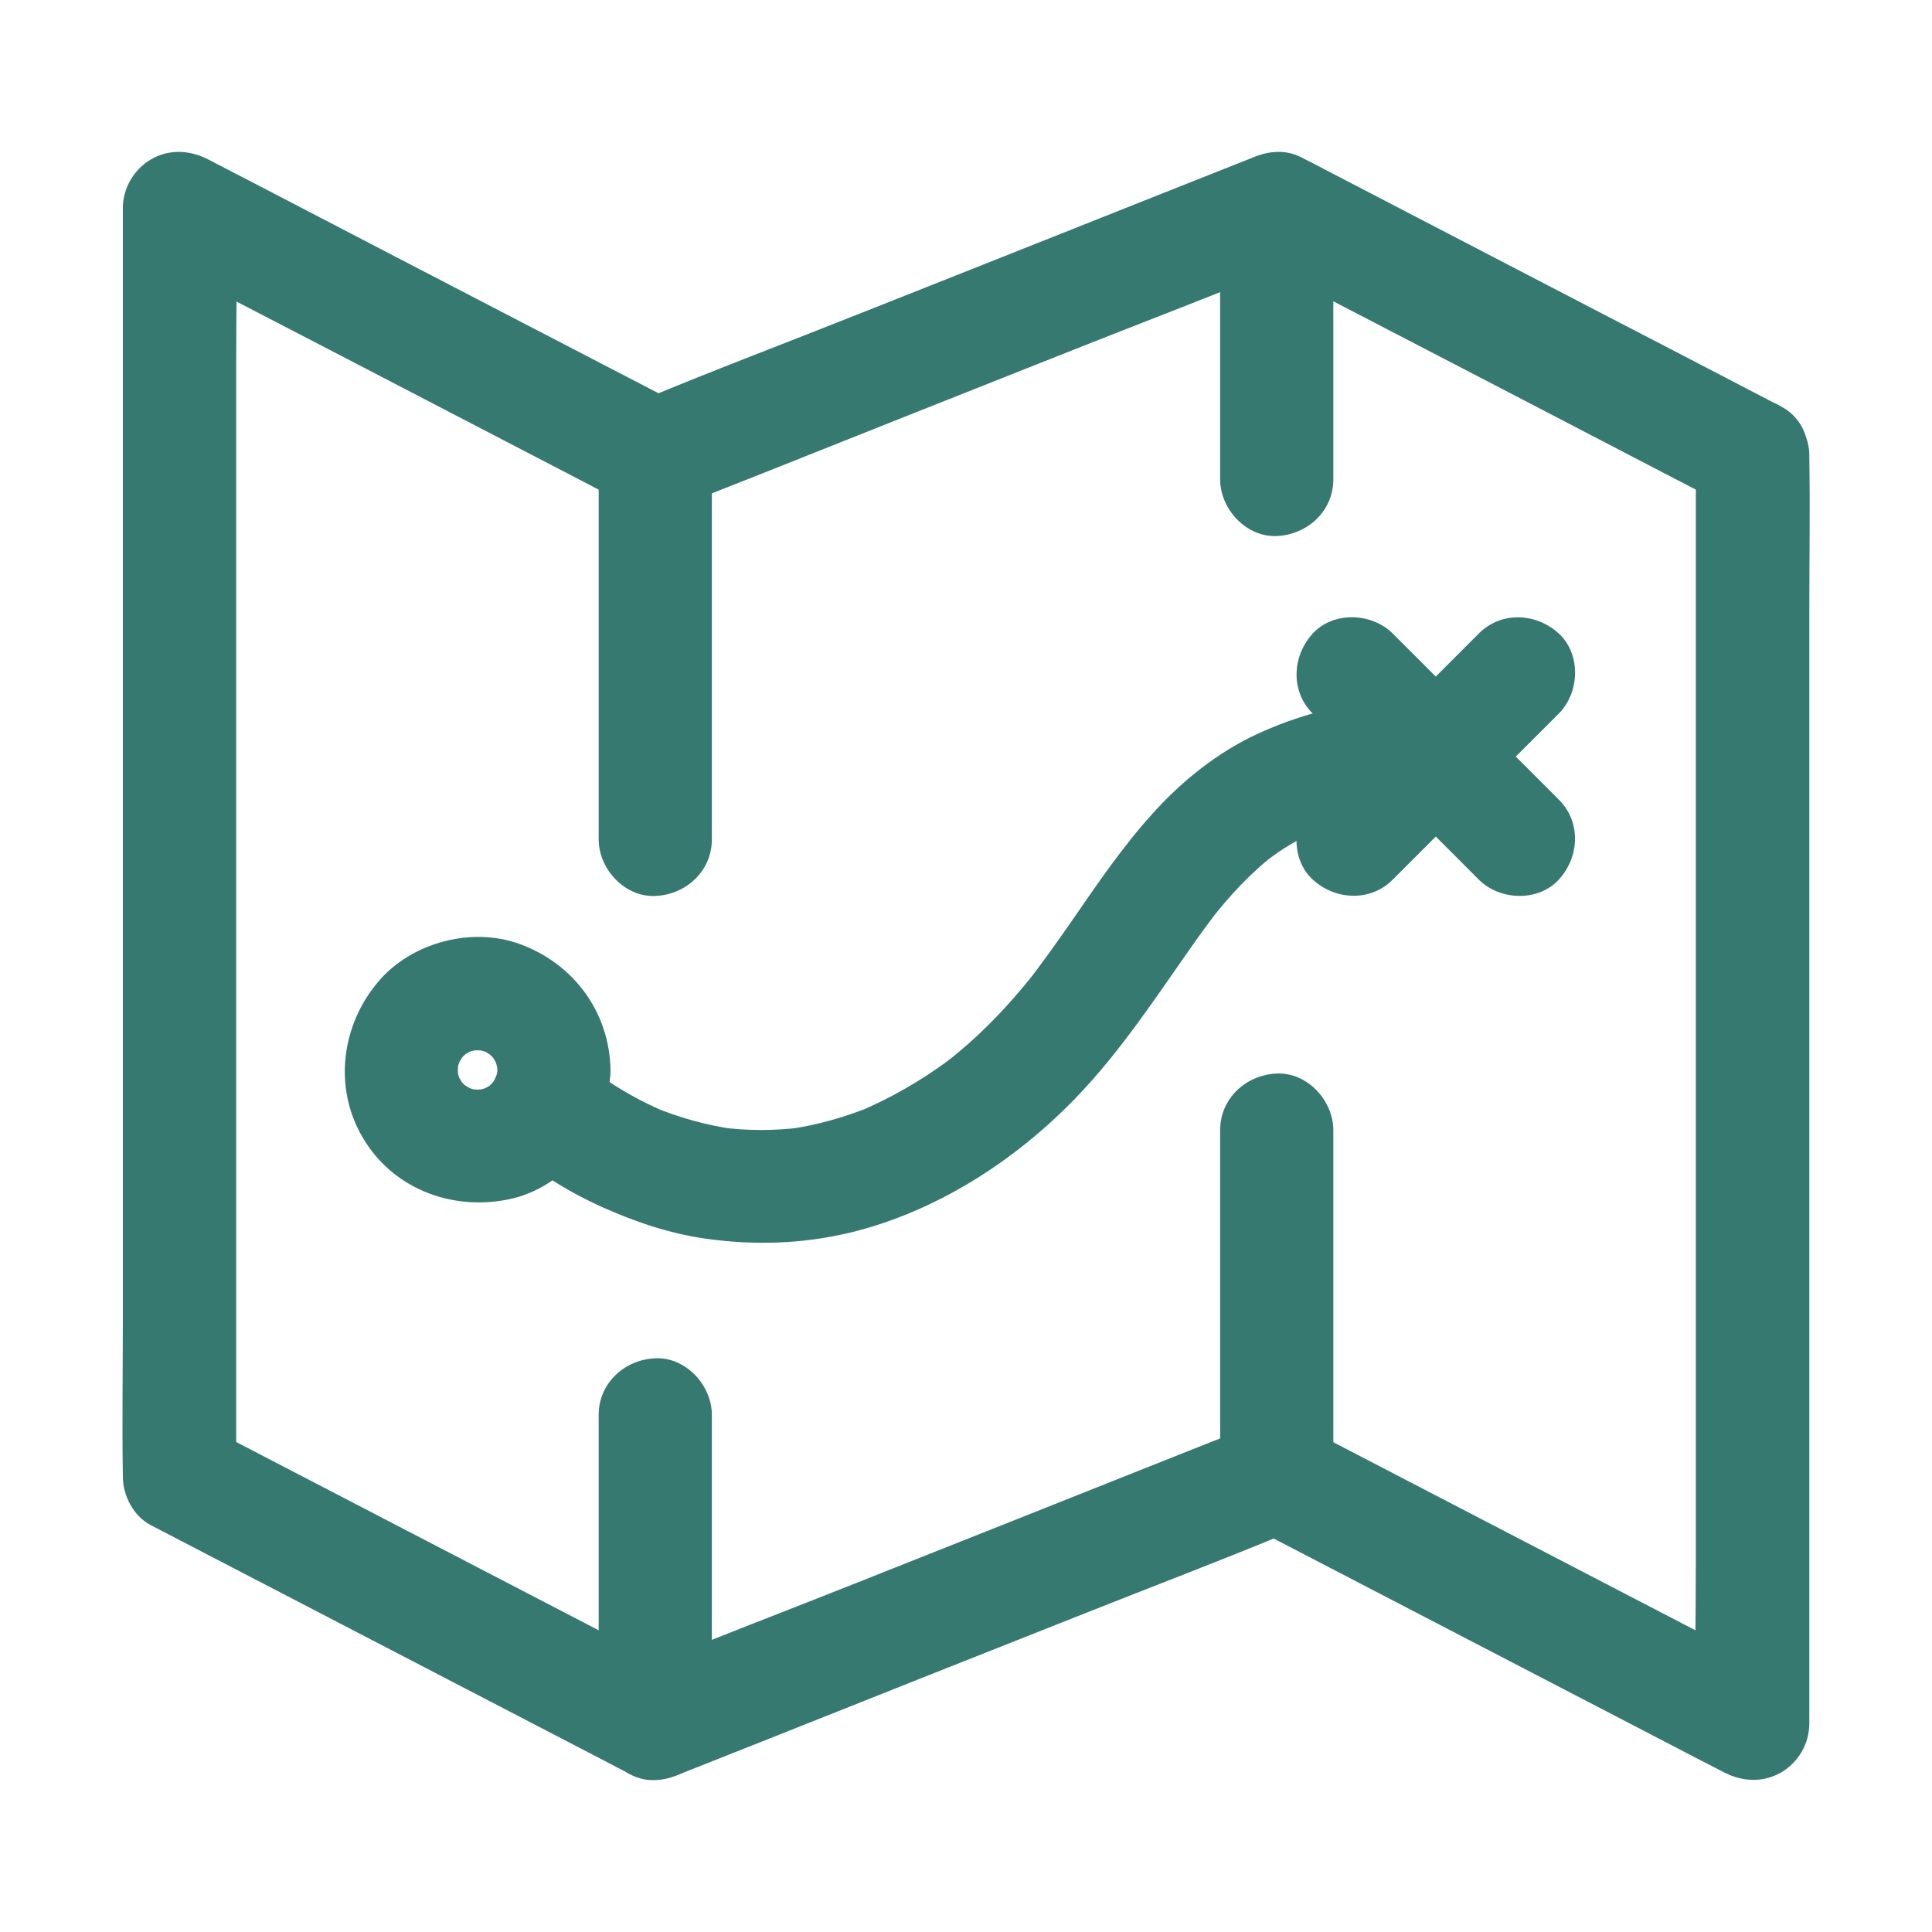 <svg width="24" height="24" viewBox="0 0 24 24" fill="none" xmlns="http://www.w3.org/2000/svg">
<path d="M21.066 5.658C21.066 6.18 21.066 6.703 21.066 7.226C21.066 8.48 21.066 9.734 21.066 10.988C21.066 12.504 21.066 14.023 21.066 15.539C21.066 16.852 21.066 18.162 21.066 19.474C21.066 20.109 21.051 20.749 21.066 21.384C21.066 21.394 21.066 21.401 21.066 21.41C21.417 21.209 21.771 21.005 22.122 20.803C21.314 20.384 20.505 19.962 19.694 19.542C18.612 18.98 17.529 18.417 16.446 17.855C16.369 17.815 16.294 17.773 16.214 17.735C15.97 17.618 15.771 17.625 15.546 17.714C15.18 17.859 14.815 18.005 14.447 18.15C13.179 18.656 11.906 19.16 10.633 19.666C9.755 20.016 8.869 20.351 7.994 20.714C7.98 20.719 7.966 20.726 7.952 20.73C8.133 20.754 8.313 20.777 8.494 20.801C7.826 20.454 7.158 20.107 6.49 19.76C5.433 19.212 4.376 18.663 3.319 18.113C3.075 17.986 2.831 17.859 2.585 17.733C2.702 17.934 2.817 18.138 2.934 18.34C2.934 17.817 2.934 17.294 2.934 16.772C2.934 15.518 2.934 14.264 2.934 13.01C2.934 11.494 2.934 9.975 2.934 8.459C2.934 7.146 2.934 5.836 2.934 4.523C2.934 3.888 2.948 3.248 2.934 2.613C2.934 2.604 2.934 2.597 2.934 2.587C2.583 2.789 2.229 2.993 1.877 3.195C2.686 3.614 3.494 4.036 4.305 4.455C5.388 5.018 6.471 5.58 7.554 6.143C7.631 6.183 7.706 6.225 7.786 6.262C8.03 6.38 8.229 6.373 8.454 6.284C8.819 6.138 9.185 5.993 9.553 5.848C10.826 5.341 12.098 4.835 13.371 4.331C14.25 3.982 15.136 3.647 16.01 3.284C16.024 3.279 16.038 3.272 16.052 3.267C15.872 3.244 15.691 3.22 15.511 3.197C16.179 3.544 16.847 3.891 17.515 4.237C18.572 4.786 19.629 5.334 20.686 5.885C20.93 6.012 21.173 6.138 21.419 6.265C21.745 6.434 22.198 6.359 22.38 6.012C22.551 5.688 22.476 5.231 22.127 5.051C21.319 4.631 20.51 4.209 19.699 3.79C18.616 3.227 17.534 2.665 16.451 2.102C16.373 2.062 16.298 2.02 16.219 1.983C15.975 1.866 15.776 1.873 15.551 1.962C15.185 2.107 14.819 2.252 14.451 2.398C13.179 2.904 11.906 3.41 10.633 3.914C9.755 4.263 8.869 4.598 7.994 4.962C7.98 4.966 7.966 4.973 7.952 4.978C8.133 5.002 8.313 5.025 8.494 5.048C7.826 4.702 7.158 4.355 6.49 4.008C5.433 3.459 4.376 2.911 3.319 2.36C3.075 2.234 2.831 2.107 2.585 1.98C2.358 1.863 2.1 1.849 1.875 1.98C1.662 2.105 1.526 2.339 1.526 2.587C1.526 3.11 1.526 3.633 1.526 4.155C1.526 5.409 1.526 6.663 1.526 7.917C1.526 9.434 1.526 10.952 1.526 12.469C1.526 13.781 1.526 15.091 1.526 16.404C1.526 17.039 1.516 17.677 1.526 18.314C1.526 18.323 1.526 18.33 1.526 18.34C1.526 18.579 1.657 18.834 1.875 18.947C2.683 19.366 3.492 19.788 4.303 20.208C5.386 20.77 6.469 21.333 7.551 21.895C7.629 21.935 7.704 21.977 7.783 22.015C8.027 22.132 8.226 22.125 8.451 22.036C8.817 21.891 9.183 21.745 9.551 21.6C10.823 21.094 12.096 20.587 13.369 20.084C14.248 19.734 15.133 19.399 16.008 19.036C16.022 19.031 16.036 19.024 16.05 19.02C15.869 18.996 15.689 18.973 15.508 18.949C16.176 19.296 16.844 19.643 17.512 19.99C18.569 20.538 19.626 21.087 20.683 21.637C20.927 21.764 21.171 21.891 21.417 22.017C21.644 22.134 21.902 22.148 22.127 22.017C22.34 21.893 22.476 21.659 22.476 21.41C22.476 20.887 22.476 20.365 22.476 19.842C22.476 18.588 22.476 17.334 22.476 16.08C22.476 14.564 22.476 13.045 22.476 11.529C22.476 10.216 22.476 8.906 22.476 7.594C22.476 6.959 22.486 6.321 22.476 5.684C22.476 5.674 22.476 5.667 22.476 5.658C22.476 5.29 22.153 4.938 21.773 4.955C21.387 4.971 21.066 5.264 21.066 5.658Z" fill="#367971"/>
<path d="M6.277 14.208C6.612 14.529 7.034 14.791 7.456 14.984C7.875 15.173 8.304 15.321 8.764 15.387C9.366 15.471 9.957 15.455 10.552 15.314C11.616 15.059 12.603 14.426 13.357 13.645C13.934 13.05 14.382 12.352 14.857 11.681C14.916 11.597 14.977 11.515 15.038 11.433C15.052 11.414 15.066 11.395 15.08 11.377C15.169 11.257 14.975 11.51 15.04 11.426C15.068 11.391 15.099 11.353 15.127 11.318C15.254 11.163 15.385 11.016 15.53 10.877C15.603 10.809 15.675 10.741 15.753 10.678C15.771 10.664 15.788 10.65 15.807 10.634C15.884 10.568 15.652 10.748 15.739 10.688C15.783 10.655 15.828 10.624 15.872 10.591C16.048 10.472 16.233 10.373 16.428 10.289C16.371 10.312 16.315 10.336 16.259 10.359C16.587 10.221 16.932 10.134 17.283 10.088C17.22 10.097 17.159 10.104 17.096 10.113C17.316 10.085 17.539 10.069 17.761 10.064C18.129 10.057 18.481 9.745 18.464 9.361C18.448 8.986 18.155 8.651 17.761 8.658C17.018 8.672 16.299 8.803 15.624 9.115C15.125 9.345 14.679 9.703 14.314 10.111C13.941 10.523 13.629 10.985 13.313 11.442C13.161 11.66 13.008 11.878 12.846 12.091C12.757 12.209 12.931 11.984 12.879 12.052C12.861 12.075 12.842 12.098 12.823 12.122C12.776 12.181 12.729 12.237 12.682 12.293C12.591 12.401 12.497 12.506 12.399 12.609C12.284 12.729 12.167 12.844 12.043 12.954C11.979 13.01 11.914 13.066 11.848 13.12C11.818 13.144 11.787 13.169 11.757 13.193C11.954 13.036 11.806 13.153 11.757 13.191C11.426 13.432 11.068 13.638 10.69 13.8C10.746 13.777 10.803 13.753 10.859 13.73C10.507 13.877 10.142 13.98 9.764 14.032C9.828 14.023 9.889 14.016 9.952 14.006C9.619 14.048 9.282 14.048 8.949 14.004C9.012 14.013 9.073 14.02 9.136 14.03C8.782 13.98 8.435 13.884 8.105 13.746C8.161 13.77 8.218 13.793 8.274 13.816C7.978 13.692 7.697 13.535 7.437 13.35C7.414 13.334 7.39 13.317 7.367 13.298C7.25 13.209 7.477 13.385 7.439 13.355C7.409 13.329 7.376 13.306 7.346 13.28C7.32 13.259 7.294 13.235 7.268 13.212C7.003 12.956 6.535 12.928 6.275 13.212C6.024 13.491 5.993 13.936 6.277 14.208Z" fill="#367971"/>
<path d="M6.178 13.291C6.178 13.334 6.173 13.378 6.168 13.42C6.178 13.357 6.185 13.296 6.194 13.233C6.182 13.317 6.159 13.395 6.128 13.474C6.152 13.418 6.175 13.362 6.199 13.306C6.175 13.357 6.15 13.406 6.119 13.453C6.053 13.566 6.161 13.392 6.166 13.397C6.168 13.399 6.107 13.46 6.105 13.465C6.086 13.484 6.068 13.498 6.049 13.516C5.993 13.573 6.199 13.416 6.107 13.472C6.053 13.505 6.002 13.535 5.946 13.559C6.002 13.535 6.058 13.512 6.114 13.488C6.037 13.519 5.957 13.542 5.873 13.554C5.936 13.544 5.997 13.537 6.061 13.528C5.974 13.537 5.889 13.537 5.803 13.528C5.866 13.537 5.927 13.544 5.99 13.554C5.906 13.542 5.829 13.519 5.749 13.488C5.805 13.512 5.861 13.535 5.918 13.559C5.866 13.535 5.817 13.507 5.77 13.479C5.657 13.413 5.831 13.521 5.826 13.526C5.824 13.528 5.763 13.467 5.758 13.465C5.739 13.446 5.725 13.427 5.707 13.409C5.65 13.352 5.807 13.559 5.751 13.467C5.718 13.413 5.688 13.362 5.664 13.306C5.688 13.362 5.711 13.418 5.735 13.474C5.704 13.397 5.681 13.317 5.669 13.233C5.678 13.296 5.686 13.357 5.695 13.42C5.686 13.334 5.686 13.249 5.695 13.162C5.686 13.226 5.678 13.287 5.669 13.35C5.681 13.266 5.704 13.188 5.735 13.109C5.711 13.165 5.688 13.221 5.664 13.277C5.688 13.226 5.716 13.177 5.744 13.13C5.81 13.017 5.702 13.191 5.697 13.186C5.695 13.184 5.756 13.123 5.758 13.118C5.777 13.099 5.796 13.085 5.814 13.066C5.871 13.01 5.664 13.167 5.756 13.111C5.81 13.078 5.861 13.048 5.918 13.024C5.861 13.048 5.805 13.071 5.749 13.095C5.826 13.064 5.906 13.041 5.99 13.029C5.927 13.038 5.866 13.045 5.803 13.055C5.889 13.045 5.974 13.045 6.061 13.055C5.997 13.045 5.936 13.038 5.873 13.029C5.957 13.041 6.035 13.064 6.114 13.095C6.058 13.071 6.002 13.048 5.946 13.024C5.997 13.048 6.046 13.073 6.093 13.104C6.206 13.169 6.032 13.062 6.037 13.057C6.039 13.055 6.1 13.116 6.105 13.118C6.124 13.137 6.138 13.155 6.157 13.174C6.213 13.23 6.056 13.024 6.112 13.116C6.145 13.169 6.175 13.221 6.199 13.277C6.175 13.221 6.152 13.165 6.128 13.109C6.159 13.186 6.182 13.266 6.194 13.35C6.185 13.287 6.178 13.226 6.168 13.162C6.175 13.205 6.178 13.247 6.178 13.291C6.185 13.659 6.496 14.011 6.881 13.995C7.256 13.978 7.591 13.685 7.584 13.291C7.572 12.574 7.127 11.972 6.459 11.728C5.859 11.508 5.114 11.707 4.701 12.192C4.242 12.731 4.139 13.505 4.504 14.128C4.872 14.759 5.592 15.037 6.293 14.904C7.047 14.763 7.57 14.037 7.582 13.294C7.589 12.926 7.253 12.574 6.878 12.591C6.494 12.605 6.185 12.898 6.178 13.291ZM16.307 8.864C16.91 9.466 17.512 10.069 18.117 10.673C18.201 10.758 18.285 10.842 18.37 10.927C18.63 11.187 19.108 11.206 19.364 10.927C19.622 10.645 19.643 10.209 19.364 9.933C18.761 9.33 18.159 8.728 17.554 8.123C17.47 8.039 17.386 7.955 17.301 7.87C17.041 7.61 16.563 7.591 16.307 7.87C16.05 8.152 16.029 8.587 16.307 8.864Z" fill="#367971"/>
<path d="M17.301 10.927C17.904 10.324 18.506 9.722 19.111 9.117C19.195 9.033 19.279 8.948 19.364 8.864C19.624 8.604 19.643 8.126 19.364 7.87C19.083 7.612 18.647 7.591 18.37 7.87C17.768 8.473 17.165 9.075 16.561 9.68C16.476 9.764 16.392 9.848 16.308 9.933C16.047 10.193 16.029 10.671 16.308 10.927C16.589 11.184 17.025 11.205 17.301 10.927ZM7.437 5.658C7.437 6.197 7.437 6.734 7.437 7.273C7.437 8.126 7.437 8.981 7.437 9.834C7.437 10.031 7.437 10.23 7.437 10.427C7.437 10.795 7.76 11.147 8.14 11.13C8.522 11.114 8.843 10.821 8.843 10.427C8.843 9.888 8.843 9.352 8.843 8.812C8.843 7.959 8.843 7.104 8.843 6.251C8.843 6.054 8.843 5.855 8.843 5.658C8.843 5.29 8.519 4.938 8.14 4.955C7.758 4.971 7.437 5.264 7.437 5.658ZM7.437 17.576C7.437 18.696 7.437 19.816 7.437 20.937C7.437 21.094 7.437 21.253 7.437 21.41C7.437 21.778 7.76 22.13 8.14 22.113C8.522 22.097 8.843 21.804 8.843 21.41C8.843 20.29 8.843 19.169 8.843 18.049C8.843 17.892 8.843 17.733 8.843 17.576C8.843 17.208 8.519 16.856 8.14 16.873C7.758 16.889 7.437 17.182 7.437 17.576ZM16.563 18.342C16.563 17.859 16.563 17.377 16.563 16.891C16.563 16.12 16.563 15.347 16.563 14.576C16.563 14.398 16.563 14.217 16.563 14.039C16.563 13.671 16.24 13.319 15.86 13.336C15.478 13.352 15.157 13.645 15.157 14.039C15.157 14.522 15.157 15.005 15.157 15.49C15.157 16.261 15.157 17.034 15.157 17.805C15.157 17.983 15.157 18.164 15.157 18.342C15.157 18.71 15.48 19.062 15.86 19.045C16.242 19.029 16.563 18.736 16.563 18.342ZM16.563 5.955C16.563 4.973 16.563 3.989 16.563 3.007C16.563 2.869 16.563 2.728 16.563 2.59C16.563 2.222 16.24 1.87 15.86 1.887C15.478 1.903 15.157 2.196 15.157 2.59C15.157 3.572 15.157 4.556 15.157 5.538C15.157 5.676 15.157 5.817 15.157 5.955C15.157 6.323 15.48 6.675 15.86 6.659C16.242 6.642 16.563 6.349 16.563 5.955Z" fill="#367971"/>
</svg>

